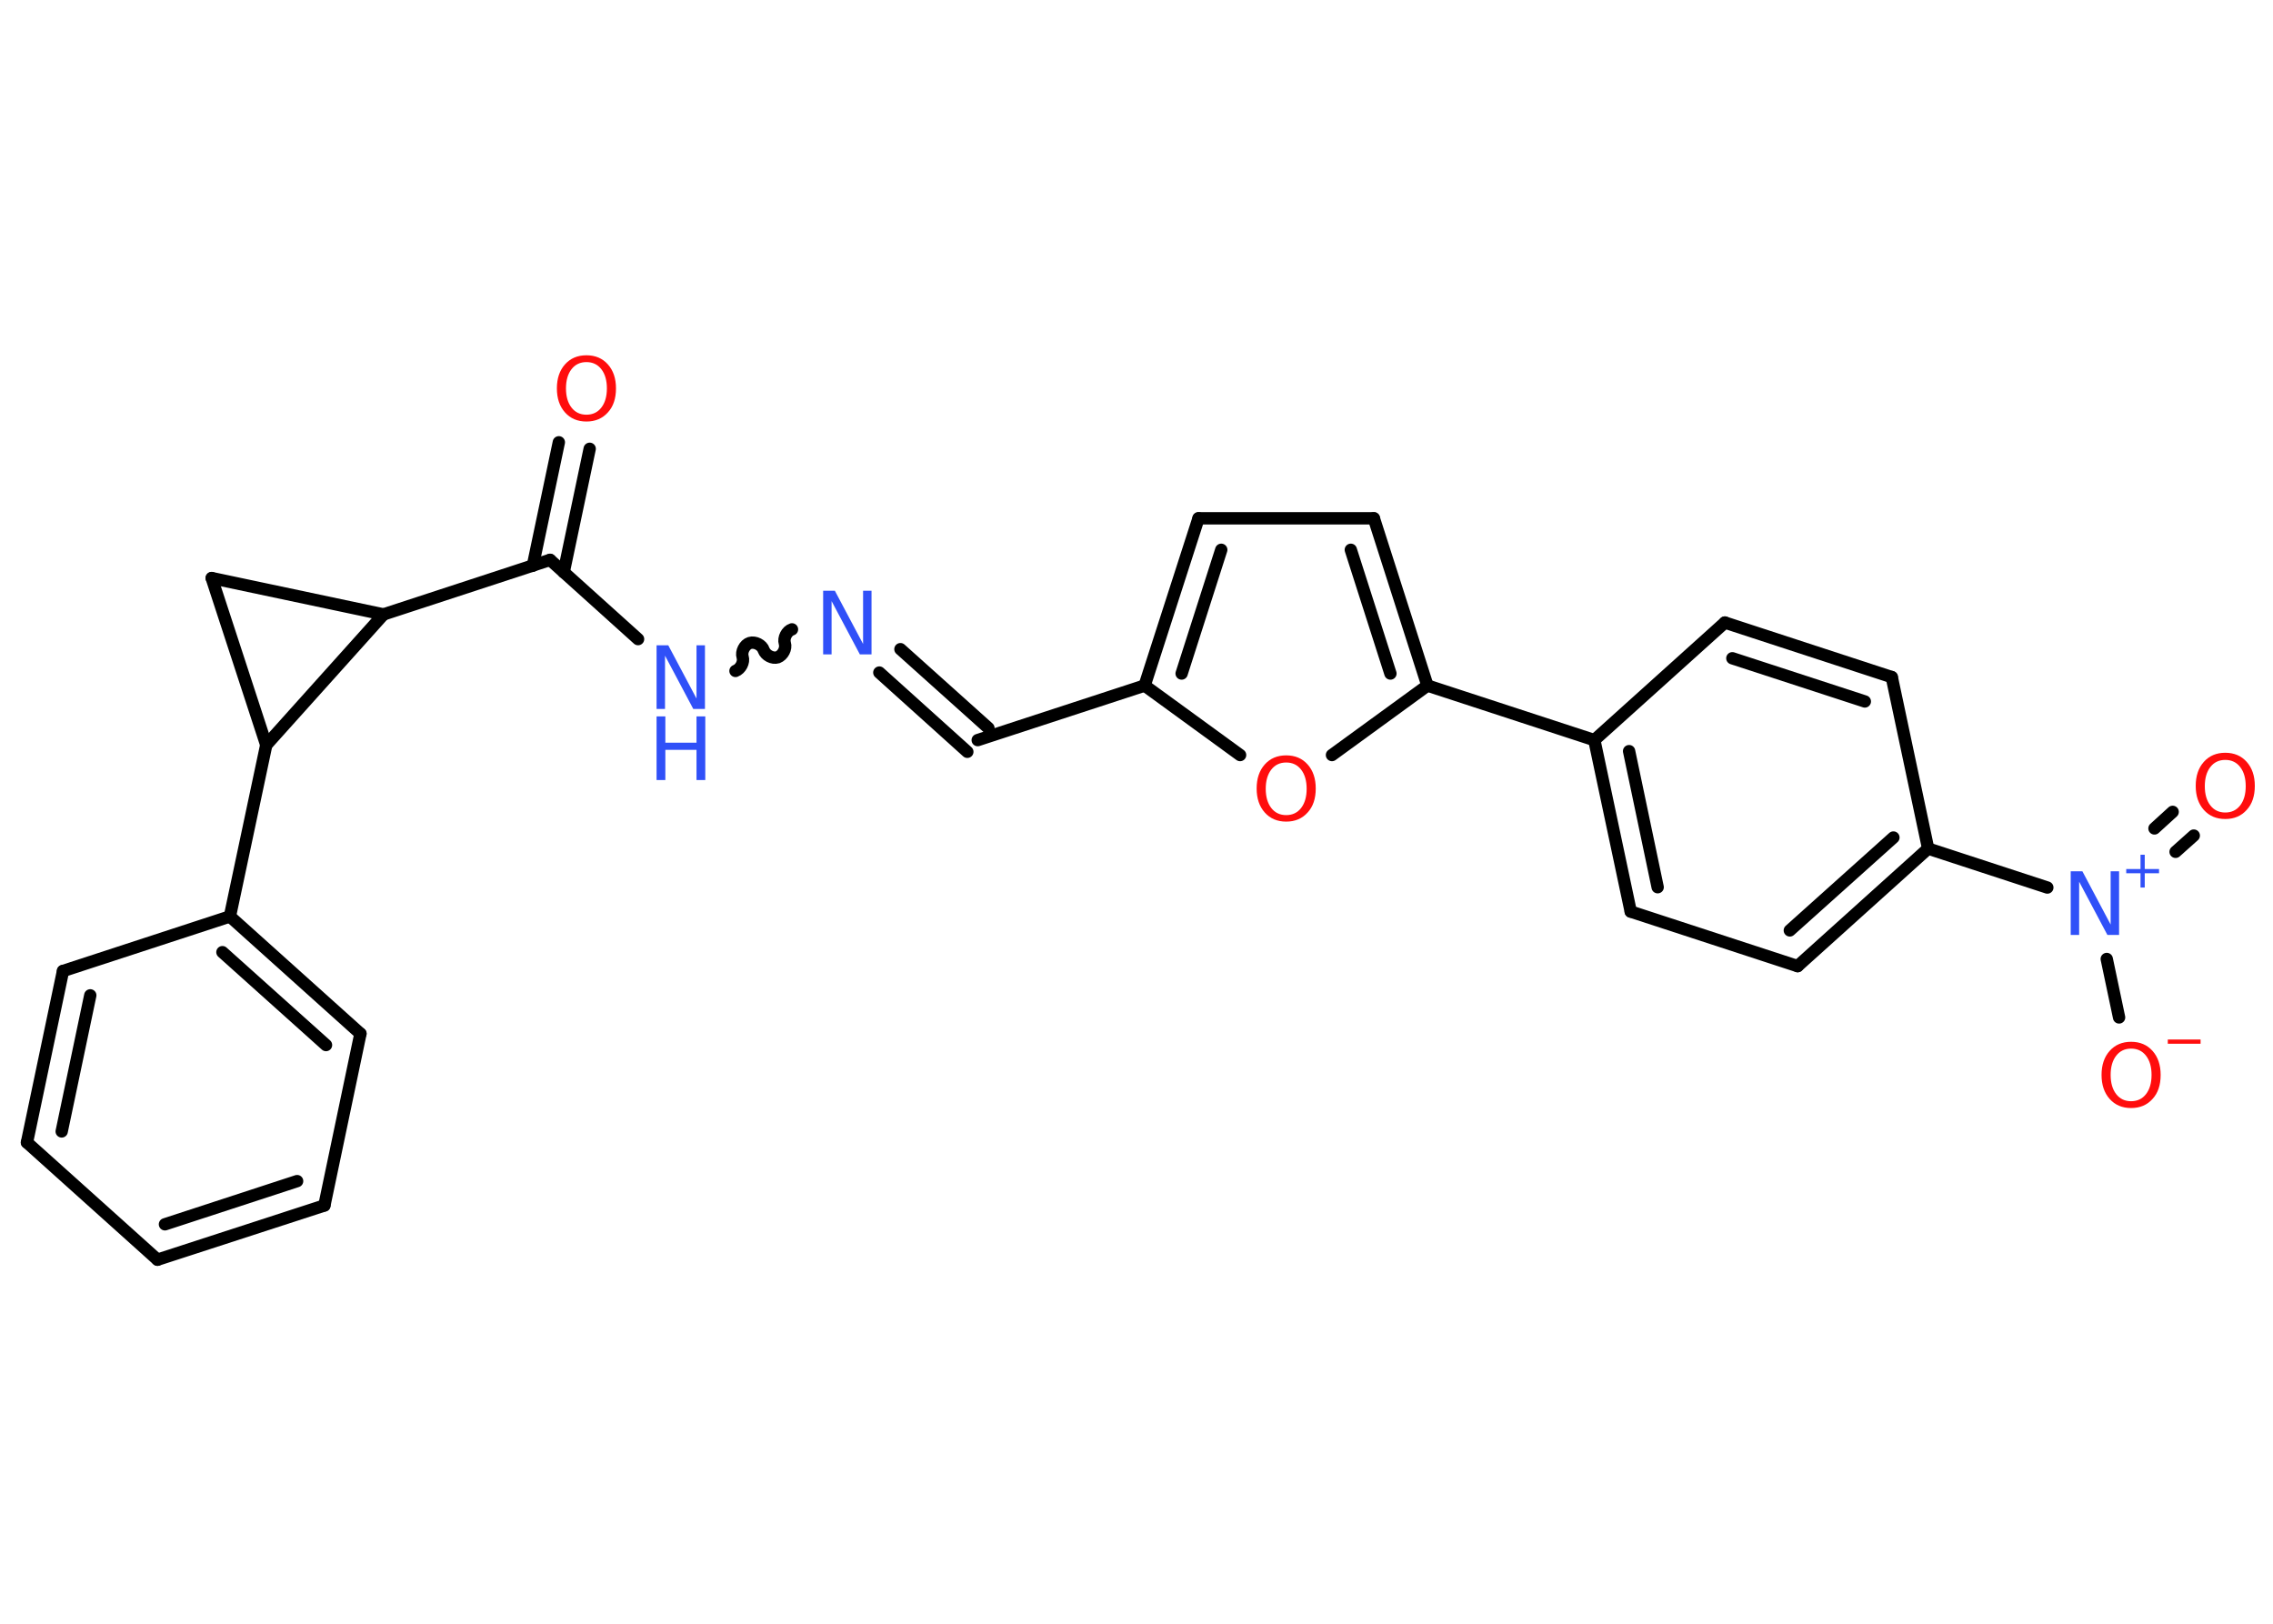 <?xml version='1.0' encoding='UTF-8'?>
<!DOCTYPE svg PUBLIC "-//W3C//DTD SVG 1.1//EN" "http://www.w3.org/Graphics/SVG/1.1/DTD/svg11.dtd">
<svg version='1.2' xmlns='http://www.w3.org/2000/svg' xmlns:xlink='http://www.w3.org/1999/xlink' width='70.0mm' height='50.0mm' viewBox='0 0 70.0 50.0'>
  <desc>Generated by the Chemistry Development Kit (http://github.com/cdk)</desc>
  <g stroke-linecap='round' stroke-linejoin='round' stroke='#000000' stroke-width='.38' fill='#FF0D0D'>
    <rect x='.0' y='.0' width='70.0' height='50.0' fill='#FFFFFF' stroke='none'/>
    <g id='mol1' class='mol'>
      <g id='mol1bnd1' class='bond'>
        <line x1='18.16' y1='13.82' x2='17.36' y2='17.62'/>
        <line x1='17.21' y1='13.62' x2='16.41' y2='17.42'/>
      </g>
      <line id='mol1bnd2' class='bond' x1='16.94' y1='17.24' x2='19.65' y2='19.68'/>
      <path id='mol1bnd3' class='bond' d='M24.39 19.38c-.16 .05 -.27 .27 -.22 .43c.05 .16 -.06 .37 -.22 .43c-.16 .05 -.37 -.06 -.43 -.22c-.05 -.16 -.27 -.27 -.43 -.22c-.16 .05 -.27 .27 -.22 .43c.05 .16 -.06 .37 -.22 .43' fill='none' stroke='#000000' stroke-width='.38'/>
      <g id='mol1bnd4' class='bond'>
        <line x1='27.73' y1='19.99' x2='30.44' y2='22.42'/>
        <line x1='27.08' y1='20.71' x2='29.79' y2='23.15'/>
      </g>
      <line id='mol1bnd5' class='bond' x1='30.11' y1='22.79' x2='35.25' y2='21.11'/>
      <g id='mol1bnd6' class='bond'>
        <line x1='36.91' y1='15.96' x2='35.25' y2='21.11'/>
        <line x1='37.61' y1='16.93' x2='36.39' y2='20.74'/>
      </g>
      <line id='mol1bnd7' class='bond' x1='36.91' y1='15.96' x2='42.31' y2='15.96'/>
      <g id='mol1bnd8' class='bond'>
        <line x1='43.96' y1='21.11' x2='42.31' y2='15.96'/>
        <line x1='42.82' y1='20.74' x2='41.6' y2='16.93'/>
      </g>
      <line id='mol1bnd9' class='bond' x1='43.96' y1='21.11' x2='49.1' y2='22.79'/>
      <g id='mol1bnd10' class='bond'>
        <line x1='49.1' y1='22.79' x2='50.22' y2='28.07'/>
        <line x1='50.17' y1='23.13' x2='51.05' y2='27.32'/>
      </g>
      <line id='mol1bnd11' class='bond' x1='50.22' y1='28.07' x2='55.36' y2='29.75'/>
      <g id='mol1bnd12' class='bond'>
        <line x1='55.36' y1='29.75' x2='59.38' y2='26.13'/>
        <line x1='55.12' y1='28.65' x2='58.31' y2='25.79'/>
      </g>
      <line id='mol1bnd13' class='bond' x1='59.38' y1='26.13' x2='63.05' y2='27.33'/>
      <g id='mol1bnd14' class='bond'>
        <line x1='66.35' y1='25.51' x2='66.91' y2='25.0'/>
        <line x1='67.0' y1='26.23' x2='67.56' y2='25.73'/>
      </g>
      <line id='mol1bnd15' class='bond' x1='64.88' y1='29.53' x2='65.26' y2='31.33'/>
      <line id='mol1bnd16' class='bond' x1='59.38' y1='26.13' x2='58.26' y2='20.85'/>
      <g id='mol1bnd17' class='bond'>
        <line x1='58.26' y1='20.85' x2='53.12' y2='19.17'/>
        <line x1='57.43' y1='21.6' x2='53.35' y2='20.27'/>
      </g>
      <line id='mol1bnd18' class='bond' x1='49.1' y1='22.79' x2='53.12' y2='19.17'/>
      <line id='mol1bnd19' class='bond' x1='43.96' y1='21.11' x2='41.02' y2='23.25'/>
      <line id='mol1bnd20' class='bond' x1='35.25' y1='21.11' x2='38.19' y2='23.25'/>
      <line id='mol1bnd21' class='bond' x1='16.94' y1='17.24' x2='11.81' y2='18.92'/>
      <line id='mol1bnd22' class='bond' x1='11.81' y1='18.92' x2='6.52' y2='17.8'/>
      <line id='mol1bnd23' class='bond' x1='6.52' y1='17.8' x2='8.2' y2='22.94'/>
      <line id='mol1bnd24' class='bond' x1='11.81' y1='18.92' x2='8.2' y2='22.94'/>
      <line id='mol1bnd25' class='bond' x1='8.2' y1='22.94' x2='7.08' y2='28.22'/>
      <g id='mol1bnd26' class='bond'>
        <line x1='11.1' y1='31.83' x2='7.08' y2='28.22'/>
        <line x1='10.04' y1='32.18' x2='6.85' y2='29.32'/>
      </g>
      <line id='mol1bnd27' class='bond' x1='11.1' y1='31.83' x2='9.99' y2='37.12'/>
      <g id='mol1bnd28' class='bond'>
        <line x1='4.85' y1='38.79' x2='9.99' y2='37.12'/>
        <line x1='5.08' y1='37.7' x2='9.15' y2='36.37'/>
      </g>
      <line id='mol1bnd29' class='bond' x1='4.85' y1='38.79' x2='.83' y2='35.18'/>
      <g id='mol1bnd30' class='bond'>
        <line x1='1.94' y1='29.9' x2='.83' y2='35.18'/>
        <line x1='2.78' y1='30.65' x2='1.9' y2='34.84'/>
      </g>
      <line id='mol1bnd31' class='bond' x1='7.08' y1='28.22' x2='1.94' y2='29.9'/>
      <path id='mol1atm1' class='atom' d='M18.06 11.15q-.29 .0 -.46 .22q-.17 .22 -.17 .59q.0 .37 .17 .59q.17 .22 .46 .22q.29 .0 .46 -.22q.17 -.22 .17 -.59q.0 -.37 -.17 -.59q-.17 -.22 -.46 -.22zM18.06 10.94q.41 .0 .66 .28q.25 .28 .25 .74q.0 .47 -.25 .74q-.25 .28 -.66 .28q-.41 .0 -.66 -.28q-.25 -.28 -.25 -.74q.0 -.46 .25 -.74q.25 -.28 .66 -.28z' stroke='none'/>
      <g id='mol1atm3' class='atom'>
        <path d='M20.22 19.87h.36l.87 1.64v-1.64h.26v1.96h-.36l-.87 -1.64v1.64h-.26v-1.96z' stroke='none' fill='#3050F8'/>
        <path d='M20.22 22.06h.27v.81h.96v-.81h.27v1.96h-.27v-.93h-.96v.93h-.27v-1.96z' stroke='none' fill='#3050F8'/>
      </g>
      <path id='mol1atm4' class='atom' d='M25.35 18.19h.36l.87 1.64v-1.64h.26v1.96h-.36l-.87 -1.64v1.64h-.26v-1.96z' stroke='none' fill='#3050F8'/>
      <g id='mol1atm14' class='atom'>
        <path d='M63.77 26.83h.36l.87 1.64v-1.64h.26v1.96h-.36l-.87 -1.64v1.64h-.26v-1.96z' stroke='none' fill='#3050F8'/>
        <path d='M66.05 26.32v.44h.44v.13h-.44v.44h-.13v-.44h-.44v-.13h.44v-.44h.13z' stroke='none' fill='#3050F8'/>
      </g>
      <path id='mol1atm15' class='atom' d='M68.53 23.4q-.29 .0 -.46 .22q-.17 .22 -.17 .59q.0 .37 .17 .59q.17 .22 .46 .22q.29 .0 .46 -.22q.17 -.22 .17 -.59q.0 -.37 -.17 -.59q-.17 -.22 -.46 -.22zM68.53 23.18q.41 .0 .66 .28q.25 .28 .25 .74q.0 .47 -.25 .74q-.25 .28 -.66 .28q-.41 .0 -.66 -.28q-.25 -.28 -.25 -.74q.0 -.46 .25 -.74q.25 -.28 .66 -.28z' stroke='none'/>
      <g id='mol1atm16' class='atom'>
        <path d='M65.63 32.29q-.29 .0 -.46 .22q-.17 .22 -.17 .59q.0 .37 .17 .59q.17 .22 .46 .22q.29 .0 .46 -.22q.17 -.22 .17 -.59q.0 -.37 -.17 -.59q-.17 -.22 -.46 -.22zM65.63 32.08q.41 .0 .66 .28q.25 .28 .25 .74q.0 .47 -.25 .74q-.25 .28 -.66 .28q-.41 .0 -.66 -.28q-.25 -.28 -.25 -.74q.0 -.46 .25 -.74q.25 -.28 .66 -.28z' stroke='none'/>
        <path d='M66.76 32.01h1.01v.13h-1.01v-.13z' stroke='none'/>
      </g>
      <path id='mol1atm19' class='atom' d='M39.61 23.48q-.29 .0 -.46 .22q-.17 .22 -.17 .59q.0 .37 .17 .59q.17 .22 .46 .22q.29 .0 .46 -.22q.17 -.22 .17 -.59q.0 -.37 -.17 -.59q-.17 -.22 -.46 -.22zM39.61 23.26q.41 .0 .66 .28q.25 .28 .25 .74q.0 .47 -.25 .74q-.25 .28 -.66 .28q-.41 .0 -.66 -.28q-.25 -.28 -.25 -.74q.0 -.46 .25 -.74q.25 -.28 .66 -.28z' stroke='none'/>
    </g>
  </g>
</svg>
